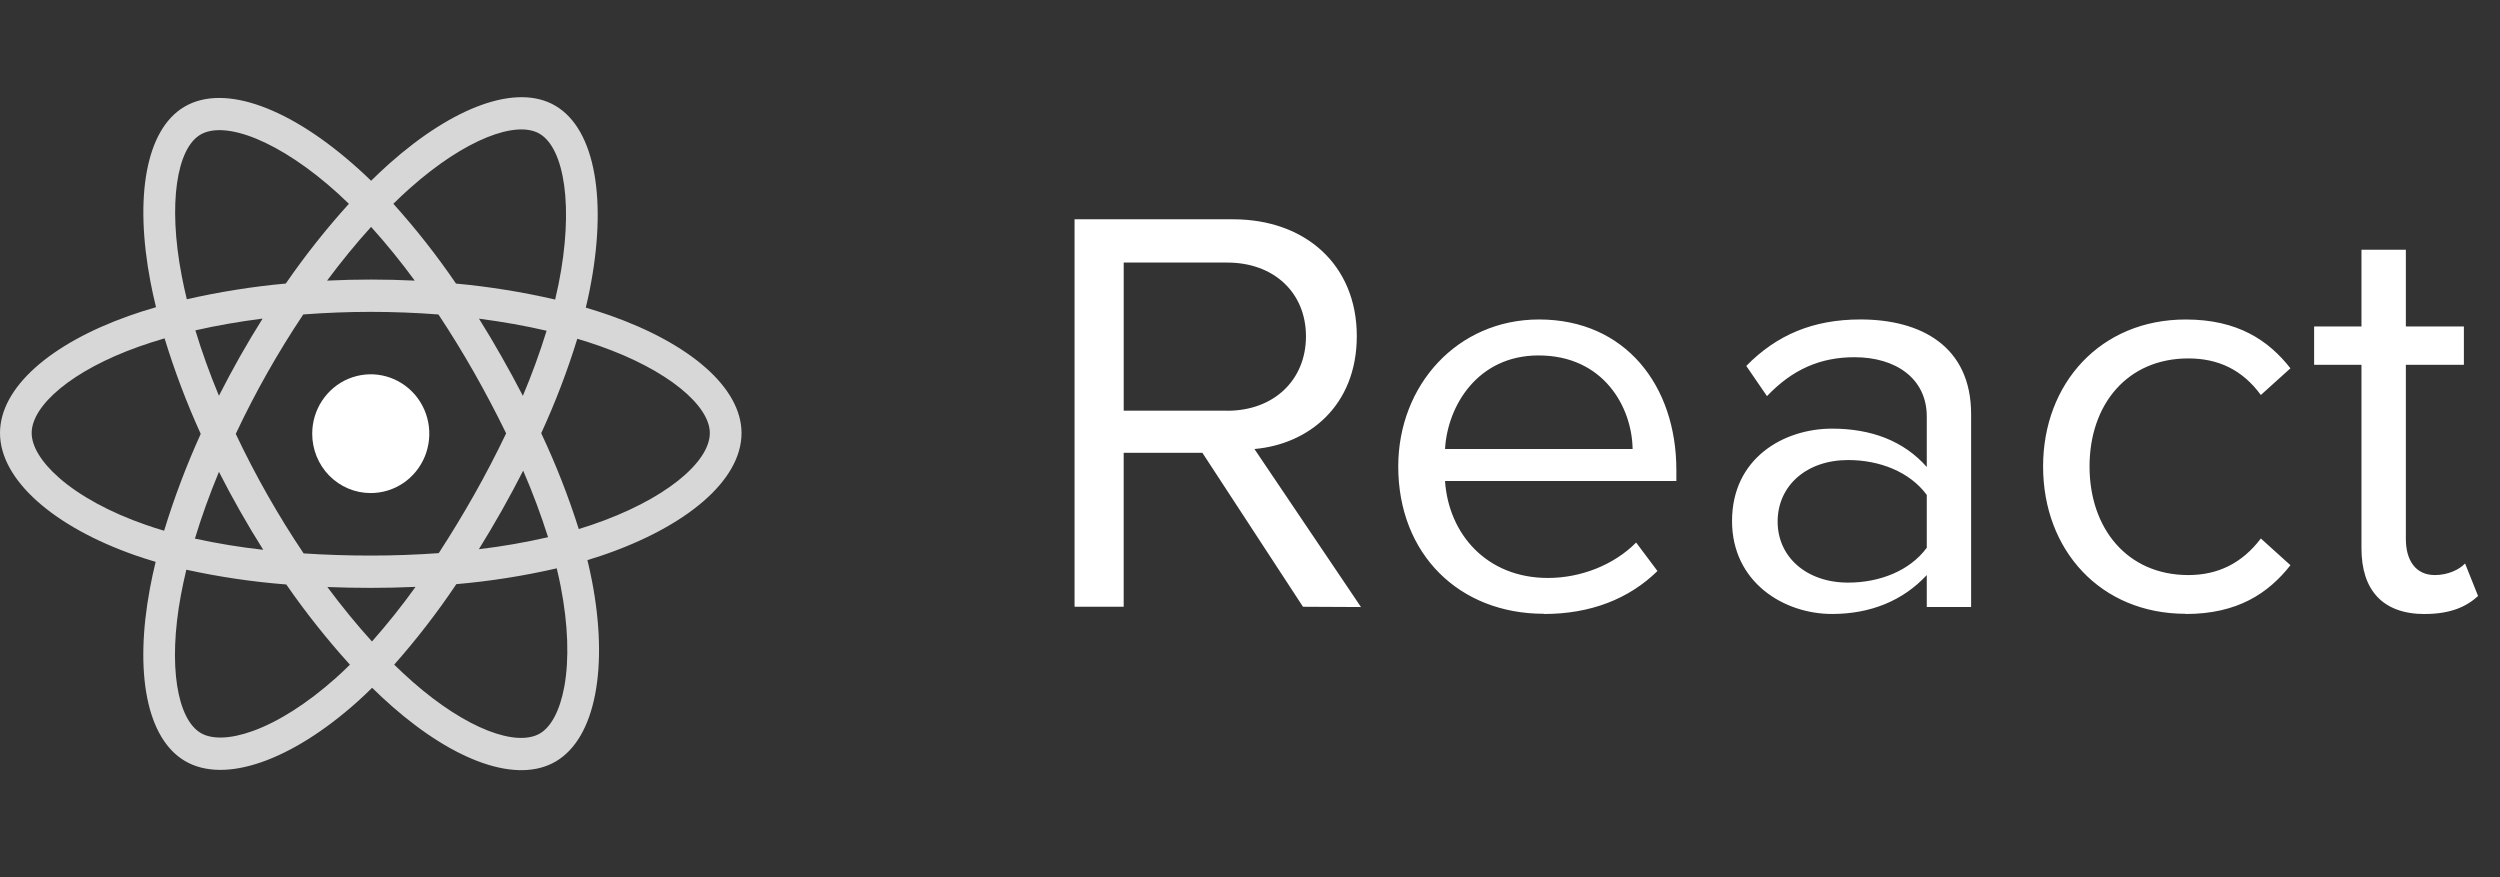 <svg width="114" height="40" viewBox="0 0 114 40" fill="none" xmlns="http://www.w3.org/2000/svg">
<rect x="0" y="0" width="114" height="40" fill="#333333" stroke="none"/>
<path fill-rule="evenodd" clip-rule="evenodd" d="M62.061 27.681L57.202 20.475C59.658 20.262 61.87 18.516 61.87 15.325C61.87 12.078 59.523 10 56.231 10H49V27.668H51.24V20.648H54.829L59.416 27.668L62.061 27.681ZM55.963 18.727H51.241V11.973H55.963C58.095 11.973 59.552 13.35 59.552 15.337C59.552 17.325 58.094 18.73 55.963 18.73V18.727ZM70.399 27.998C72.531 27.998 74.284 27.309 75.58 26.038L74.608 24.74C73.582 25.773 72.072 26.355 70.588 26.355C67.782 26.355 66.055 24.342 65.893 21.933H76.442V21.429C76.442 17.589 74.121 14.568 70.181 14.568C66.457 14.568 63.76 17.562 63.76 21.27C63.76 25.27 66.539 27.988 70.398 27.988L70.399 27.998ZM74.447 20.474H65.894C66.002 18.515 67.376 16.208 70.157 16.208C73.126 16.208 74.42 18.566 74.447 20.474ZM89.883 27.68V18.885C89.883 15.786 87.59 14.567 84.837 14.567C82.704 14.567 81.032 15.255 79.63 16.686L80.574 18.063C81.734 16.845 83.003 16.289 84.568 16.289C86.457 16.289 87.861 17.268 87.861 18.991V21.295C86.808 20.102 85.324 19.546 83.543 19.546C81.33 19.546 78.981 20.897 78.981 23.758C78.981 26.539 81.328 27.997 83.543 27.997C85.297 27.997 86.782 27.388 87.861 26.222V27.678L89.883 27.68ZM84.272 26.567C82.383 26.567 81.06 25.402 81.06 23.786C81.06 22.143 82.383 20.978 84.272 20.978C85.702 20.978 87.077 21.507 87.861 22.568V24.978C87.078 26.037 85.702 26.567 84.272 26.567ZM99.668 27.998C102.042 27.998 103.445 27.044 104.444 25.773L103.095 24.555C102.232 25.694 101.125 26.223 99.788 26.223C97.008 26.223 95.283 24.104 95.283 21.27C95.283 18.436 97.009 16.344 99.788 16.344C101.137 16.344 102.243 16.848 103.095 18.012L104.444 16.794C103.446 15.522 102.042 14.569 99.668 14.569C95.782 14.569 93.165 17.483 93.165 21.271C93.165 25.086 95.782 27.989 99.668 27.989V27.998ZM110.571 27.998C111.757 27.998 112.487 27.653 113 27.177L112.407 25.694C112.137 25.985 111.609 26.223 111.03 26.223C110.141 26.223 109.707 25.535 109.707 24.581V16.634H112.353V14.886H109.707V11.389H107.683V14.886H105.524V16.635H107.683V25.006C107.683 26.914 108.655 28 110.571 28V27.998Z" fill="white"/>
<path d="M27.801 14.378C27.44 14.253 27.078 14.136 26.712 14.028C26.773 13.777 26.829 13.525 26.88 13.271C27.704 9.191 27.165 5.905 25.326 4.823C23.565 3.784 20.677 4.866 17.763 7.453C17.477 7.709 17.196 7.971 16.922 8.242C16.738 8.062 16.551 7.886 16.358 7.714C13.304 4.948 10.244 3.783 8.407 4.869C6.646 5.909 6.122 8.998 6.864 12.865C6.938 13.248 7.021 13.629 7.114 14.008C6.681 14.133 6.262 14.267 5.862 14.409C2.287 15.682 0 17.677 0 19.747C0 21.885 2.454 24.028 6.183 25.328C6.485 25.433 6.79 25.53 7.098 25.62C6.998 26.026 6.91 26.436 6.833 26.851C6.128 30.651 6.678 33.668 8.435 34.702C10.251 35.77 13.296 34.672 16.264 32.027C16.499 31.817 16.734 31.596 16.969 31.363C17.266 31.655 17.571 31.939 17.884 32.214C20.759 34.736 23.597 35.755 25.351 34.718C27.165 33.647 27.755 30.406 26.989 26.463C26.93 26.162 26.863 25.855 26.786 25.541C27 25.477 27.21 25.41 27.415 25.341C31.29 24.031 33.814 21.913 33.814 19.749C33.812 17.669 31.452 15.661 27.801 14.378ZM18.714 8.565C21.209 6.348 23.542 5.474 24.606 6.099C25.738 6.765 26.178 9.451 25.467 12.974C25.42 13.203 25.369 13.432 25.315 13.66C23.825 13.315 22.315 13.072 20.794 12.931C19.923 11.654 18.968 10.438 17.936 9.292C18.189 9.043 18.447 8.8 18.712 8.565H18.714ZM9.984 21.515C10.29 22.117 10.609 22.712 10.943 23.299C11.282 23.899 11.636 24.489 12.004 25.071C10.957 24.955 9.917 24.785 8.888 24.56C9.186 23.576 9.554 22.554 9.984 21.515ZM9.984 18.049C9.561 17.032 9.203 16.031 8.909 15.064C9.875 14.844 10.903 14.664 11.975 14.528C11.616 15.099 11.27 15.678 10.938 16.265C10.606 16.853 10.287 17.448 9.982 18.049H9.984ZM10.752 19.782C11.197 18.837 11.676 17.91 12.19 17.002C12.703 16.093 13.25 15.206 13.829 14.339C14.835 14.262 15.866 14.221 16.908 14.221C17.95 14.221 18.988 14.262 19.993 14.34C20.566 15.205 21.109 16.089 21.622 16.993C22.135 17.897 22.621 18.82 23.08 19.761C22.627 20.709 22.142 21.64 21.626 22.553C21.113 23.461 20.573 24.351 20.006 25.223C19.002 25.295 17.963 25.334 16.906 25.334C15.849 25.334 14.83 25.3 13.845 25.235C13.261 24.366 12.71 23.474 12.192 22.561C11.674 21.648 11.193 20.722 10.749 19.782H10.752ZM22.876 23.289C23.216 22.688 23.543 22.079 23.857 21.462C24.286 22.453 24.665 23.465 24.992 24.496C23.951 24.735 22.897 24.918 21.837 25.044C22.195 24.466 22.541 23.881 22.876 23.289ZM23.843 18.05C23.531 17.445 23.206 16.848 22.87 16.258C22.541 15.675 22.198 15.1 21.842 14.532C22.92 14.671 23.955 14.857 24.925 15.082C24.613 16.089 24.252 17.08 23.843 18.05ZM16.922 10.346C17.626 11.128 18.29 11.946 18.912 12.796C17.581 12.732 16.249 12.732 14.915 12.796C15.573 11.912 16.245 11.091 16.922 10.346ZM9.134 6.143C10.265 5.474 12.766 6.429 15.403 8.815C15.571 8.968 15.741 9.128 15.91 9.293C14.873 10.439 13.911 11.654 13.032 12.929C11.514 13.068 10.007 13.308 8.519 13.646C8.433 13.294 8.356 12.94 8.287 12.584C7.649 9.269 8.071 6.77 9.134 6.143ZM7.484 24.201C7.203 24.119 6.924 24.03 6.65 23.934C5.001 23.361 3.64 22.612 2.705 21.797C1.868 21.067 1.444 20.337 1.444 19.747C1.444 18.491 3.28 16.889 6.341 15.803C6.726 15.667 7.114 15.542 7.505 15.429C7.96 16.917 8.51 18.372 9.153 19.785C8.503 21.218 7.945 22.693 7.484 24.201ZM15.313 30.917C14 32.087 12.686 32.916 11.527 33.334C10.486 33.709 9.657 33.72 9.156 33.426C8.09 32.798 7.646 30.375 8.251 27.126C8.323 26.744 8.405 26.361 8.497 25.979C10 26.308 11.522 26.533 13.054 26.652C13.942 27.934 14.912 29.156 15.957 30.309C15.747 30.519 15.532 30.721 15.313 30.917ZM16.962 29.252C16.278 28.498 15.594 27.664 14.928 26.768C15.576 26.794 16.235 26.807 16.906 26.807C17.595 26.807 18.277 26.792 18.949 26.761C18.329 27.625 17.666 28.456 16.962 29.252ZM25.734 31.302C25.532 32.409 25.127 33.147 24.627 33.443C23.561 34.072 21.282 33.254 18.825 31.097C18.543 30.85 18.261 30.585 17.975 30.308C18.999 29.15 19.946 27.924 20.809 26.637C22.349 26.504 23.879 26.263 25.387 25.916C25.456 26.2 25.517 26.479 25.57 26.751C25.909 28.493 25.958 30.069 25.734 31.302ZM26.96 23.942C26.775 24.005 26.585 24.065 26.392 24.124C25.919 22.63 25.347 21.17 24.679 19.754C25.322 18.358 25.872 16.919 26.325 15.448C26.671 15.55 27.007 15.658 27.33 15.772C30.459 16.87 32.368 18.497 32.368 19.747C32.368 21.08 30.306 22.811 26.96 23.942Z" fill="#D7D7D7"/>
<path d="M16.898 22.483C17.426 22.485 17.943 22.328 18.384 22.032C18.824 21.735 19.167 21.313 19.371 20.818C19.574 20.323 19.628 19.779 19.526 19.253C19.424 18.727 19.171 18.244 18.797 17.864C18.424 17.485 17.949 17.226 17.431 17.121C16.913 17.015 16.375 17.069 15.887 17.273C15.399 17.478 14.982 17.825 14.688 18.27C14.394 18.716 14.237 19.24 14.237 19.776C14.237 20.131 14.305 20.483 14.438 20.811C14.572 21.139 14.767 21.438 15.014 21.689C15.262 21.941 15.555 22.14 15.878 22.276C16.201 22.413 16.548 22.483 16.898 22.483Z" fill="white"/>
</svg>
